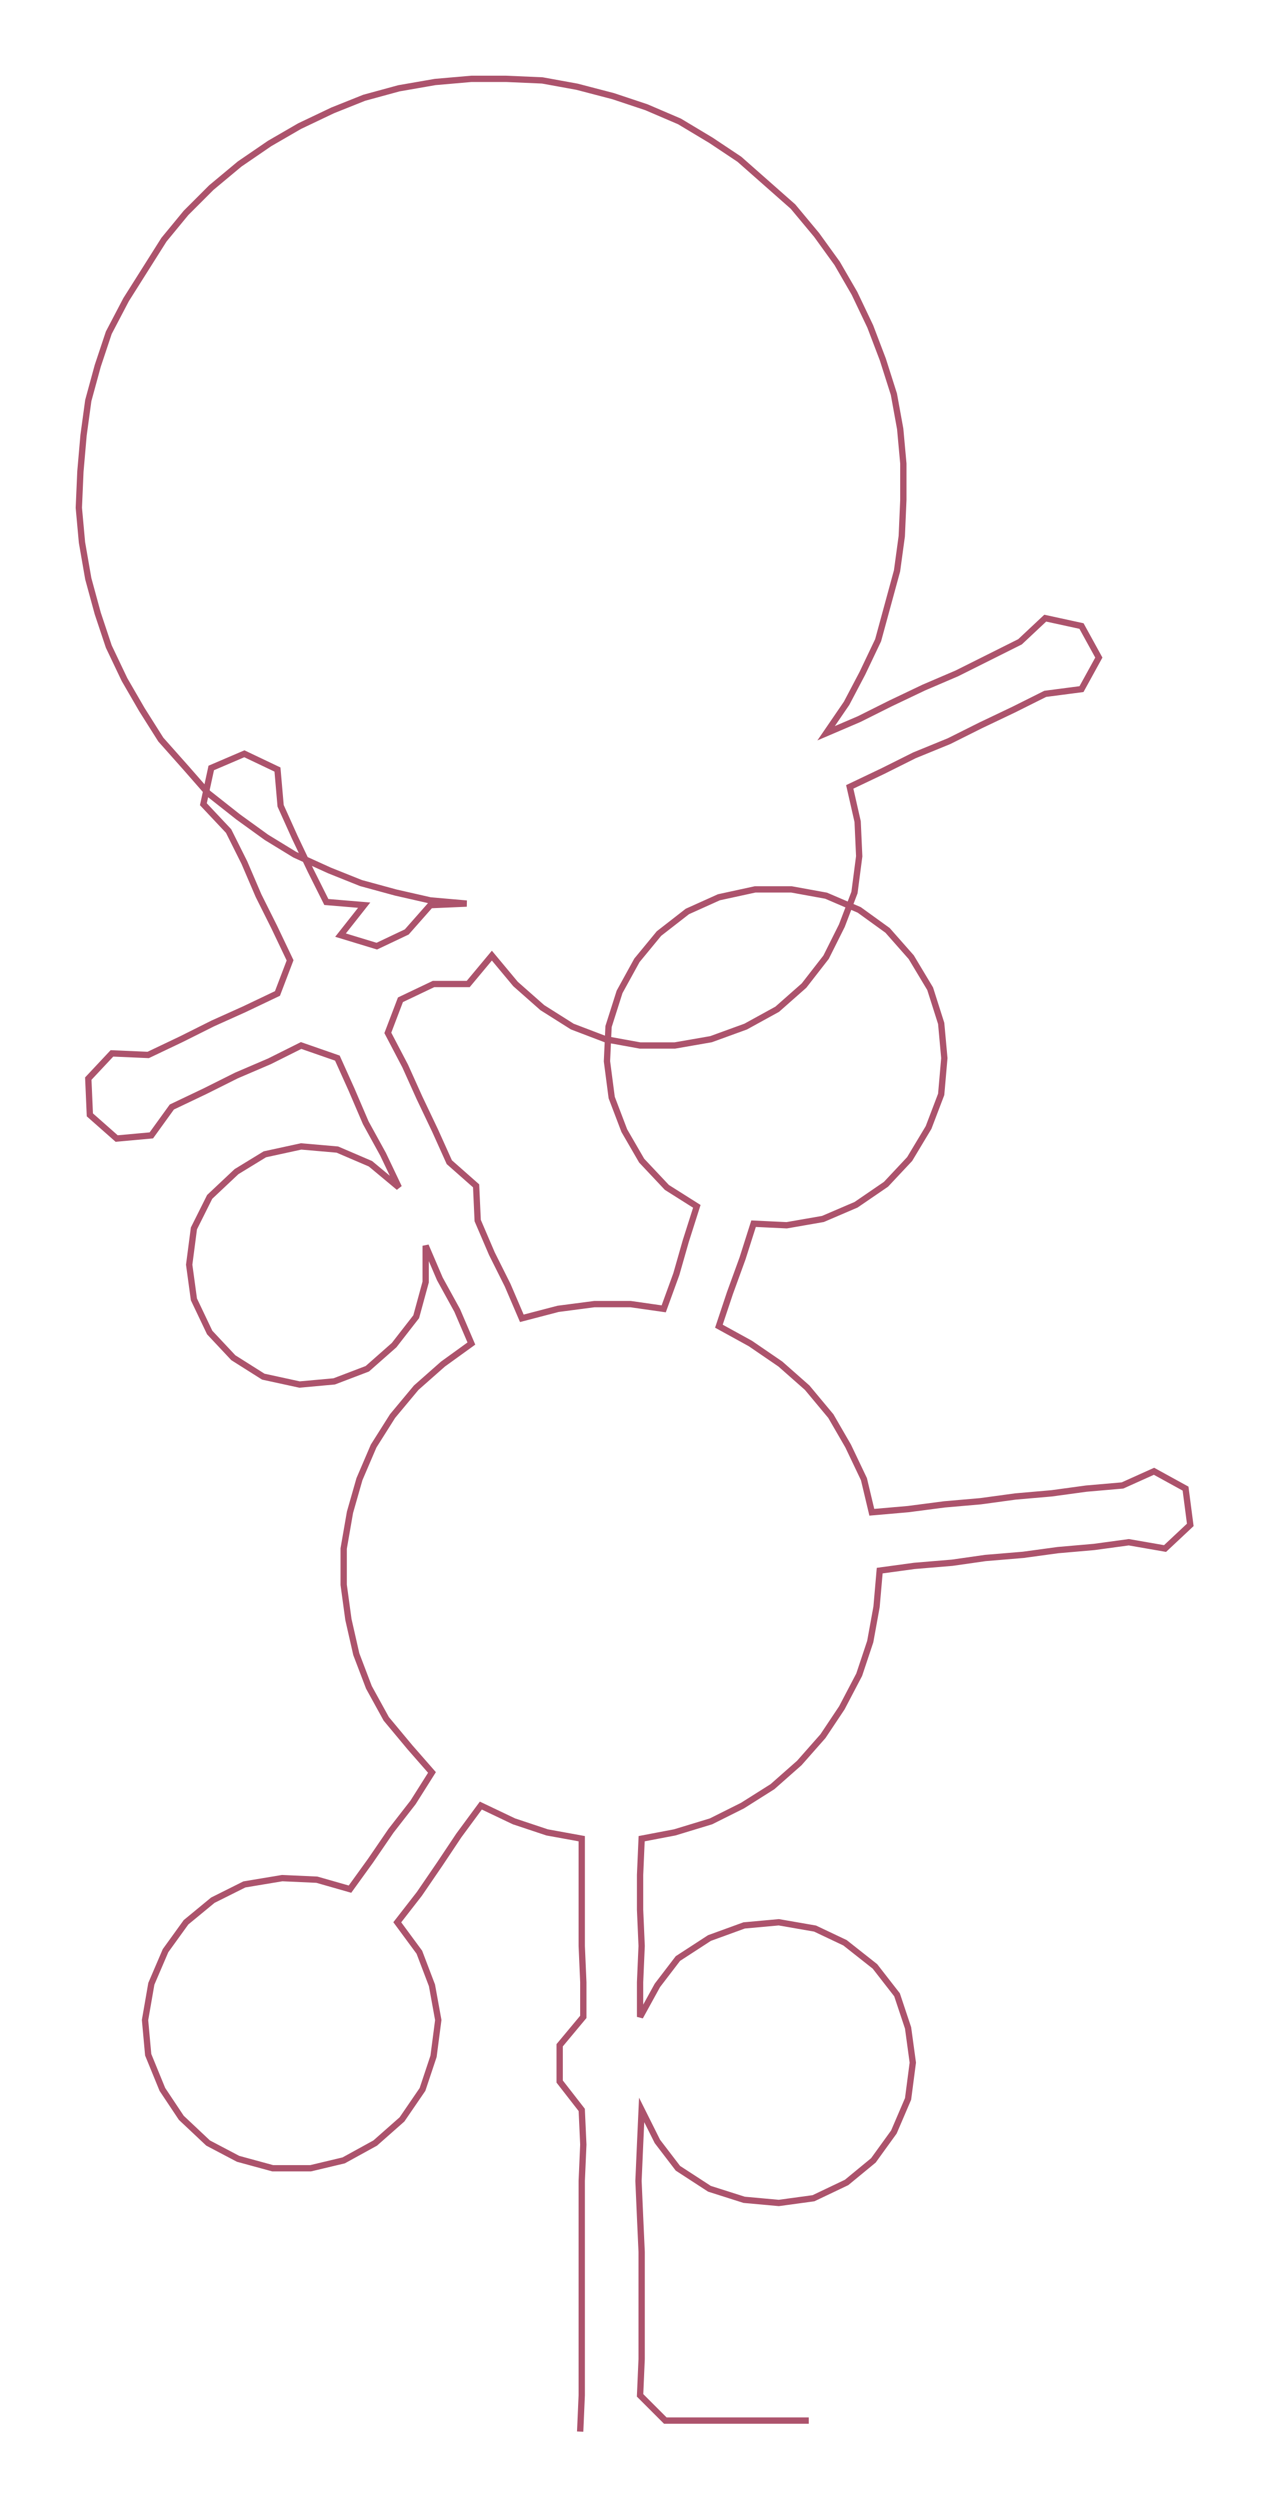 <ns0:svg xmlns:ns0="http://www.w3.org/2000/svg" width="152.426px" height="300px" viewBox="0 0 805.57 1585.5"><ns0:path style="stroke:#ac536c;stroke-width:4px;fill:none;" d="M368 1542 L368 1542 L369 1519 L369 1496 L369 1474 L369 1451 L369 1428 L369 1406 L369 1383 L370 1360 L369 1338 L355 1320 L355 1297 L370 1279 L370 1257 L369 1234 L369 1211 L369 1189 L369 1166 L347 1162 L326 1155 L305 1145 L291 1164 L279 1182 L266 1201 L252 1219 L266 1238 L274 1259 L278 1281 L275 1304 L268 1325 L255 1344 L238 1359 L218 1370 L197 1375 L173 1375 L151 1369 L132 1359 L115 1343 L103 1325 L94 1303 L92 1281 L96 1258 L105 1237 L118 1219 L135 1205 L155 1195 L179 1191 L201 1192 L222 1198 L235 1180 L248 1161 L262 1143 L274 1124 L260 1108 L245 1090 L234 1070 L226 1049 L221 1027 L218 1005 L218 982 L222 959 L228 938 L237 917 L249 898 L264 880 L281 865 L299 852 L290 831 L279 811 L270 790 L270 813 L264 835 L250 853 L233 868 L212 876 L190 878 L167 873 L148 861 L133 845 L123 824 L120 802 L123 779 L133 759 L150 743 L168 732 L191 727 L214 729 L235 738 L253 753 L243 732 L232 712 L223 691 L214 671 L191 663 L171 673 L150 682 L130 692 L109 702 L96 720 L74 722 L57 707 L56 684 L71 668 L94 669 L115 659 L135 649 L155 640 L176 630 L184 609 L174 588 L164 568 L155 547 L145 527 L129 510 L134 487 L155 478 L176 488 L178 511 L187 531 L197 552 L207 572 L231 574 L216 593 L239 600 L258 591 L273 574 L296 573 L273 571 L251 566 L229 560 L209 552 L187 542 L169 531 L151 518 L132 503 L118 487 L102 469 L90 450 L79 431 L69 410 L62 389 L56 367 L52 344 L50 322 L51 299 L53 276 L56 254 L62 232 L69 211 L80 190 L92 171 L104 152 L118 135 L134 119 L152 104 L171 91 L190 80 L211 70 L231 62 L253 56 L276 52 L299 50 L321 50 L344 51 L366 55 L389 61 L410 68 L431 77 L451 89 L469 101 L486 116 L503 131 L518 149 L531 167 L542 186 L552 207 L560 228 L567 250 L571 272 L573 294 L573 317 L572 340 L569 362 L563 384 L557 406 L547 427 L537 446 L524 465 L545 456 L565 446 L586 436 L607 427 L627 417 L647 407 L663 392 L686 397 L697 417 L686 437 L663 440 L643 450 L622 460 L602 470 L580 479 L560 489 L539 499 L544 521 L545 543 L542 566 L534 587 L524 607 L510 625 L493 640 L473 651 L451 659 L428 663 L406 663 L384 659 L363 651 L344 639 L327 624 L312 606 L297 624 L275 624 L254 634 L246 655 L257 676 L266 696 L276 717 L285 737 L302 752 L303 774 L312 795 L322 815 L331 836 L354 830 L377 827 L400 827 L421 830 L429 808 L435 787 L442 765 L423 753 L407 736 L396 717 L388 696 L385 673 L386 651 L393 629 L404 609 L418 592 L436 578 L456 569 L479 564 L502 564 L524 568 L545 577 L563 590 L578 607 L590 627 L597 649 L599 671 L597 694 L589 715 L577 735 L562 751 L543 764 L522 773 L499 777 L478 776 L471 798 L463 820 L456 841 L476 852 L495 865 L512 880 L527 898 L538 917 L548 938 L553 959 L576 957 L599 954 L622 952 L644 949 L667 947 L689 944 L712 942 L732 933 L752 944 L755 967 L739 982 L716 978 L694 981 L671 983 L649 986 L625 988 L604 991 L580 993 L558 996 L556 1019 L552 1041 L545 1062 L534 1083 L522 1101 L507 1118 L490 1133 L471 1145 L451 1155 L428 1162 L407 1166 L406 1189 L406 1211 L407 1234 L406 1257 L406 1279 L417 1259 L430 1242 L450 1229 L472 1221 L494 1219 L517 1223 L536 1232 L555 1247 L569 1265 L576 1286 L579 1308 L576 1331 L567 1352 L554 1370 L537 1384 L516 1394 L494 1397 L472 1395 L450 1388 L430 1375 L417 1358 L407 1338 L406 1360 L405 1383 L406 1406 L407 1428 L407 1451 L407 1474 L407 1496 L406 1519 L422 1535 L445 1535 L467 1535 L490 1535 L513 1535" /></ns0:svg>